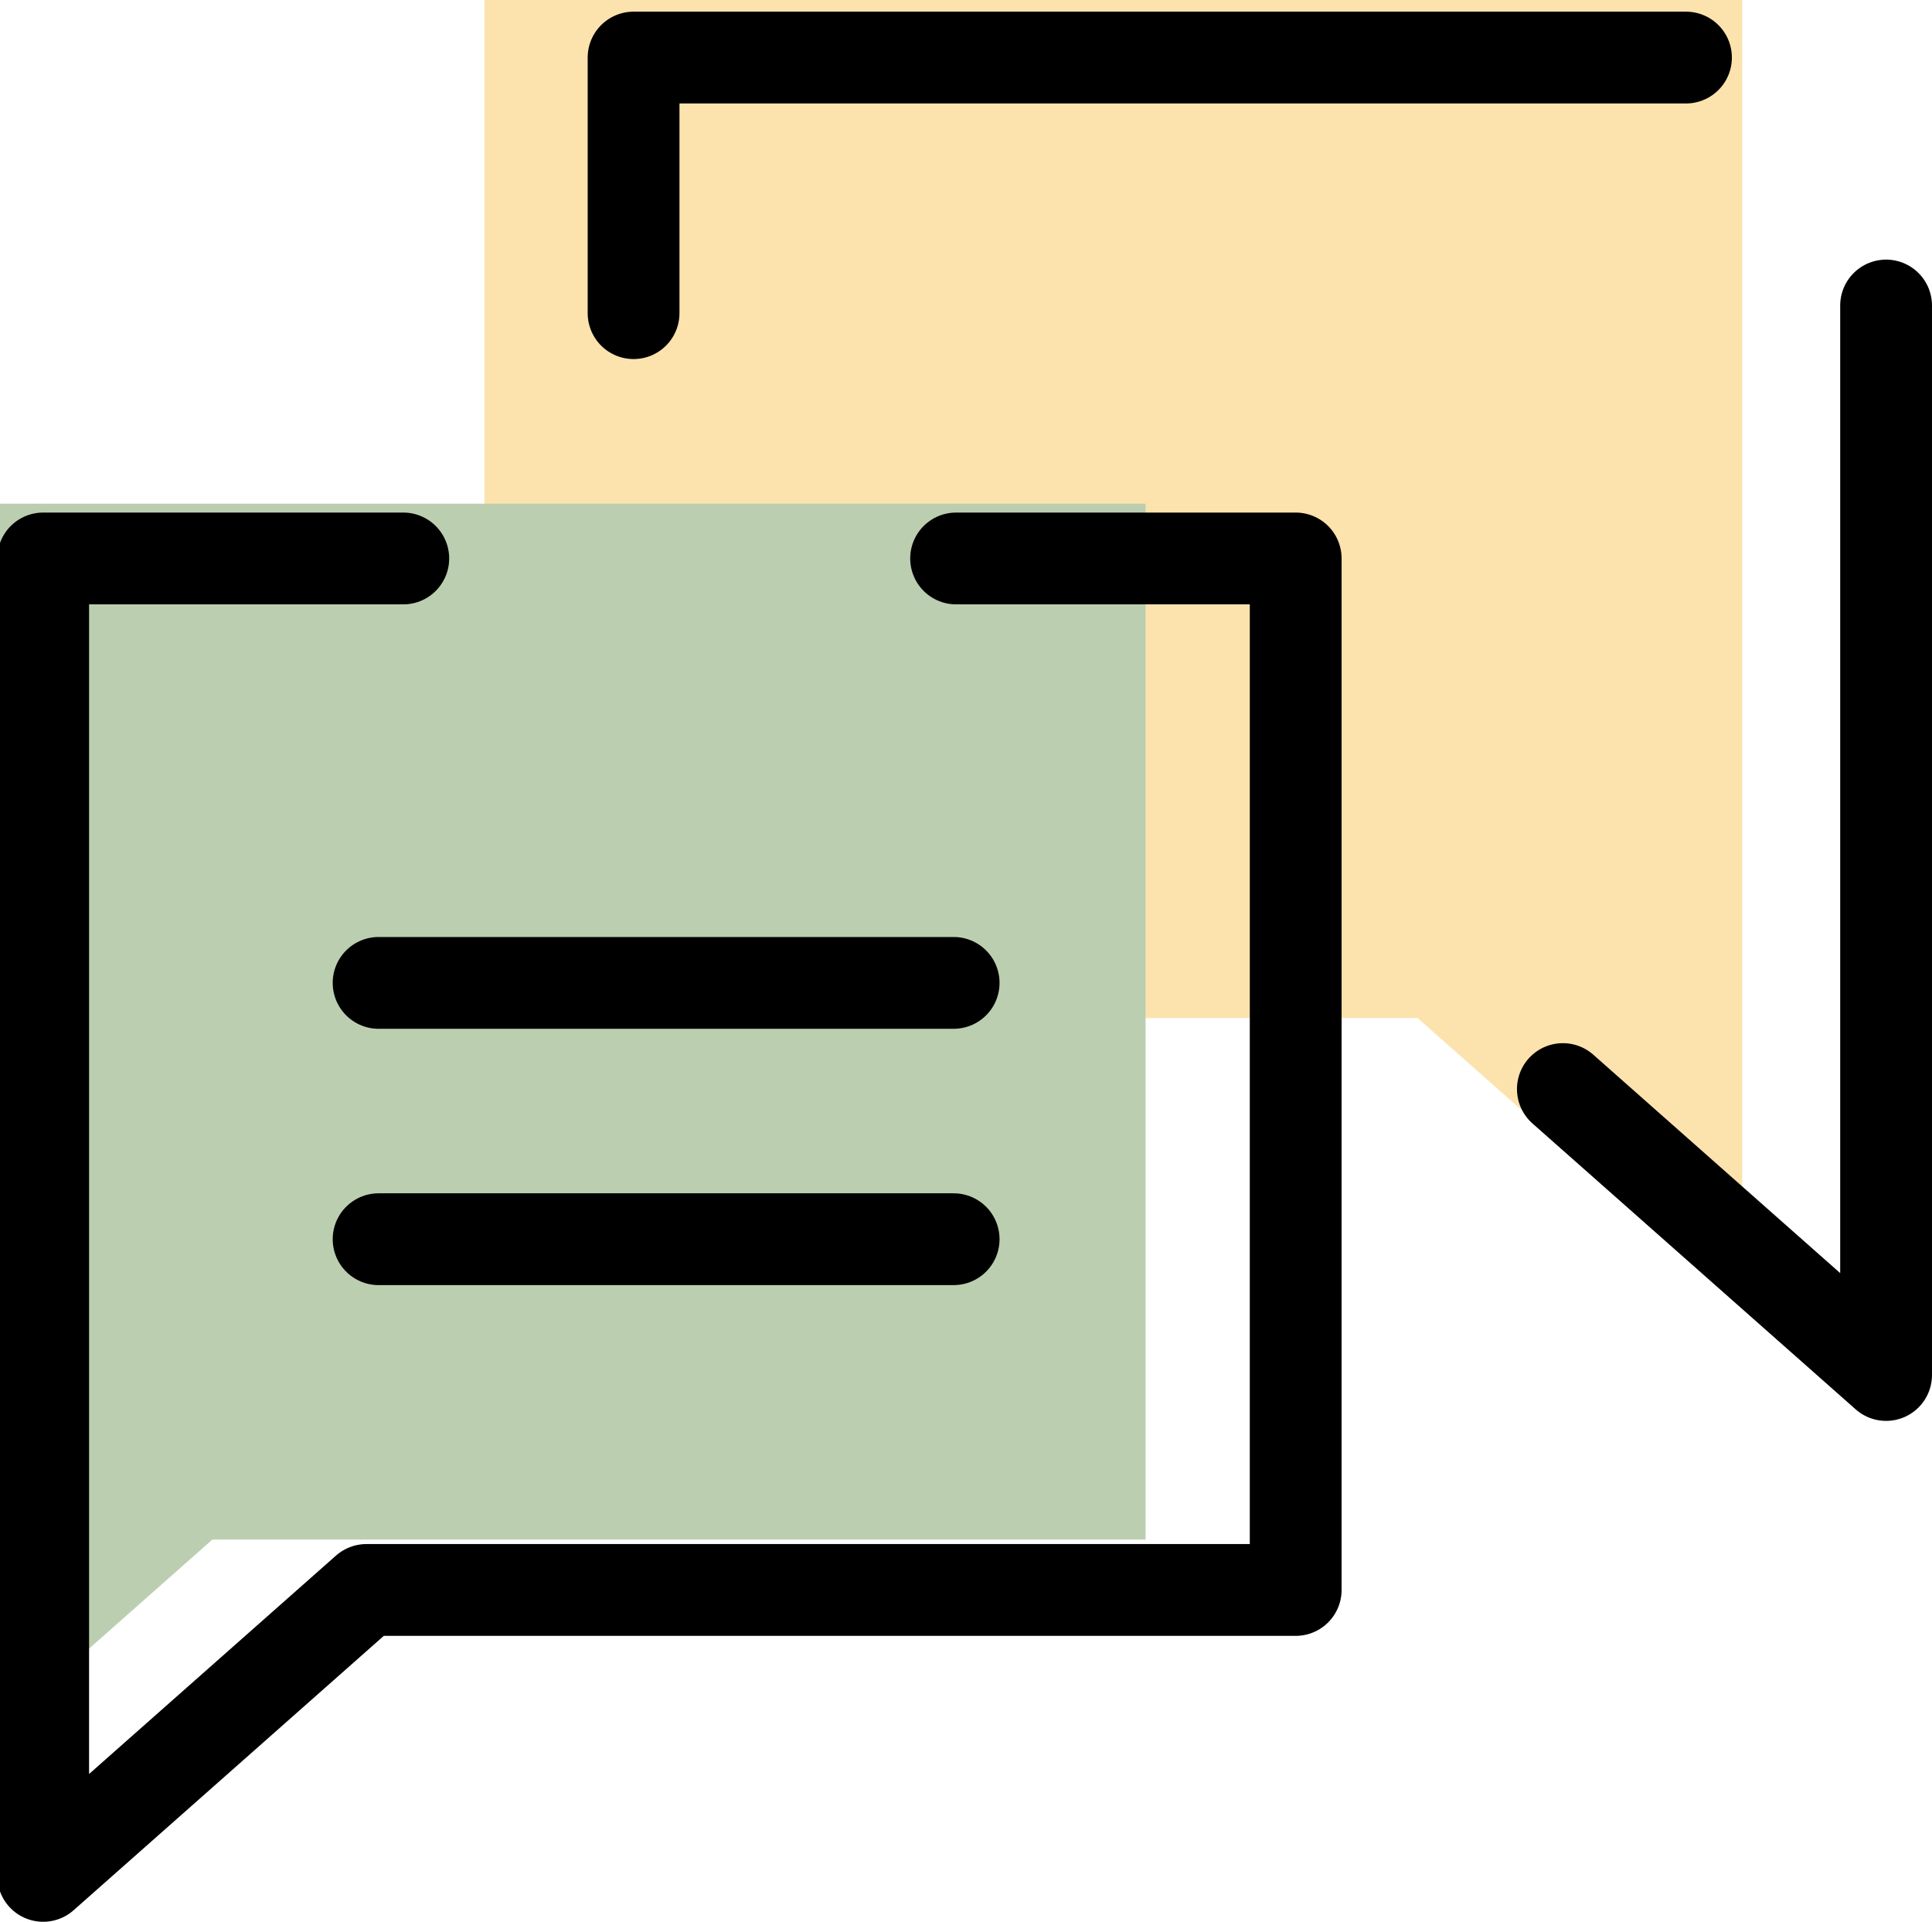 <?xml version="1.0" encoding="UTF-8"?>
<svg xmlns="http://www.w3.org/2000/svg" xmlns:xlink="http://www.w3.org/1999/xlink" width="799.77pt" height="795.52pt" viewBox="0 0 799.77 795.52" version="1.1">
<defs>
<clipPath id="clip1">
  <path d="M 0 212 L 556 212 L 556 795.52 L 0 795.52 Z M 0 212 "/>
</clipPath>
<clipPath id="clip2">
  <path d="M 627 107 L 799.77 107 L 799.77 589 L 627 589 Z M 627 107 "/>
</clipPath>
</defs>
<g id="surface1">
<path style=" stroke:none;fill-rule:nonzero;fill:rgb(98.827%,89.062%,67.772%);fill-opacity:1;" d="M 200.508 421.426 L 586.828 421.426 L 721.199 540.281 L 721.199 -7.383 L 200.508 -7.383 L 200.508 98.867 "/>
<path style=" stroke:none;fill-rule:nonzero;fill:rgb(73.242%,81.25%,68.944%);fill-opacity:1;" d="M 474.227 637.309 L 87.902 637.309 L -46.469 756.168 L -46.469 208.504 L 474.227 208.504 "/>
<g clip-path="url(#clip1)" clip-rule="nonzero">
<path style="fill:none;stroke-width:380;stroke-linecap:round;stroke-linejoin:round;stroke:rgb(0%,0%,0%);stroke-opacity:1;stroke-miterlimit:10;" d="M 3957.852 5643.442 L 5363.633 5643.442 L 5363.633 1373.559 L 1516.758 1373.559 L 178.711 190.005 L 178.711 5643.442 L 1669.414 5643.442 " transform="matrix(0.1,0,0,-0.1,0,795.52)"/>
</g>
<g clip-path="url(#clip2)" clip-rule="nonzero">
<path style="fill:none;stroke-width:380;stroke-linecap:round;stroke-linejoin:round;stroke:rgb(0%,0%,0%);stroke-opacity:1;stroke-miterlimit:10;" d="M 6469.648 3446.997 L 7807.656 2263.442 L 7807.656 6690.512 " transform="matrix(0.1,0,0,-0.1,0,795.52)"/>
</g>
<path style="fill:none;stroke-width:380;stroke-linecap:round;stroke-linejoin:round;stroke:rgb(0%,0%,0%);stroke-opacity:1;stroke-miterlimit:10;" d="M 6979.258 7716.919 L 2622.734 7716.919 L 2622.734 6658.911 " transform="matrix(0.1,0,0,-0.1,0,795.52)"/>
<path style="fill:none;stroke-width:380;stroke-linecap:round;stroke-linejoin:round;stroke:rgb(0%,0%,0%);stroke-opacity:1;stroke-miterlimit:10;" d="M 1567.266 3886.528 L 3947.695 3886.528 " transform="matrix(0.1,0,0,-0.1,0,795.52)"/>
<path style="fill:none;stroke-width:380;stroke-linecap:round;stroke-linejoin:round;stroke:rgb(0%,0%,0%);stroke-opacity:1;stroke-miterlimit:10;" d="M 1567.266 2825.512 L 3947.695 2825.512 " transform="matrix(0.1,0,0,-0.1,0,795.52)"/>
</g>
</svg>
